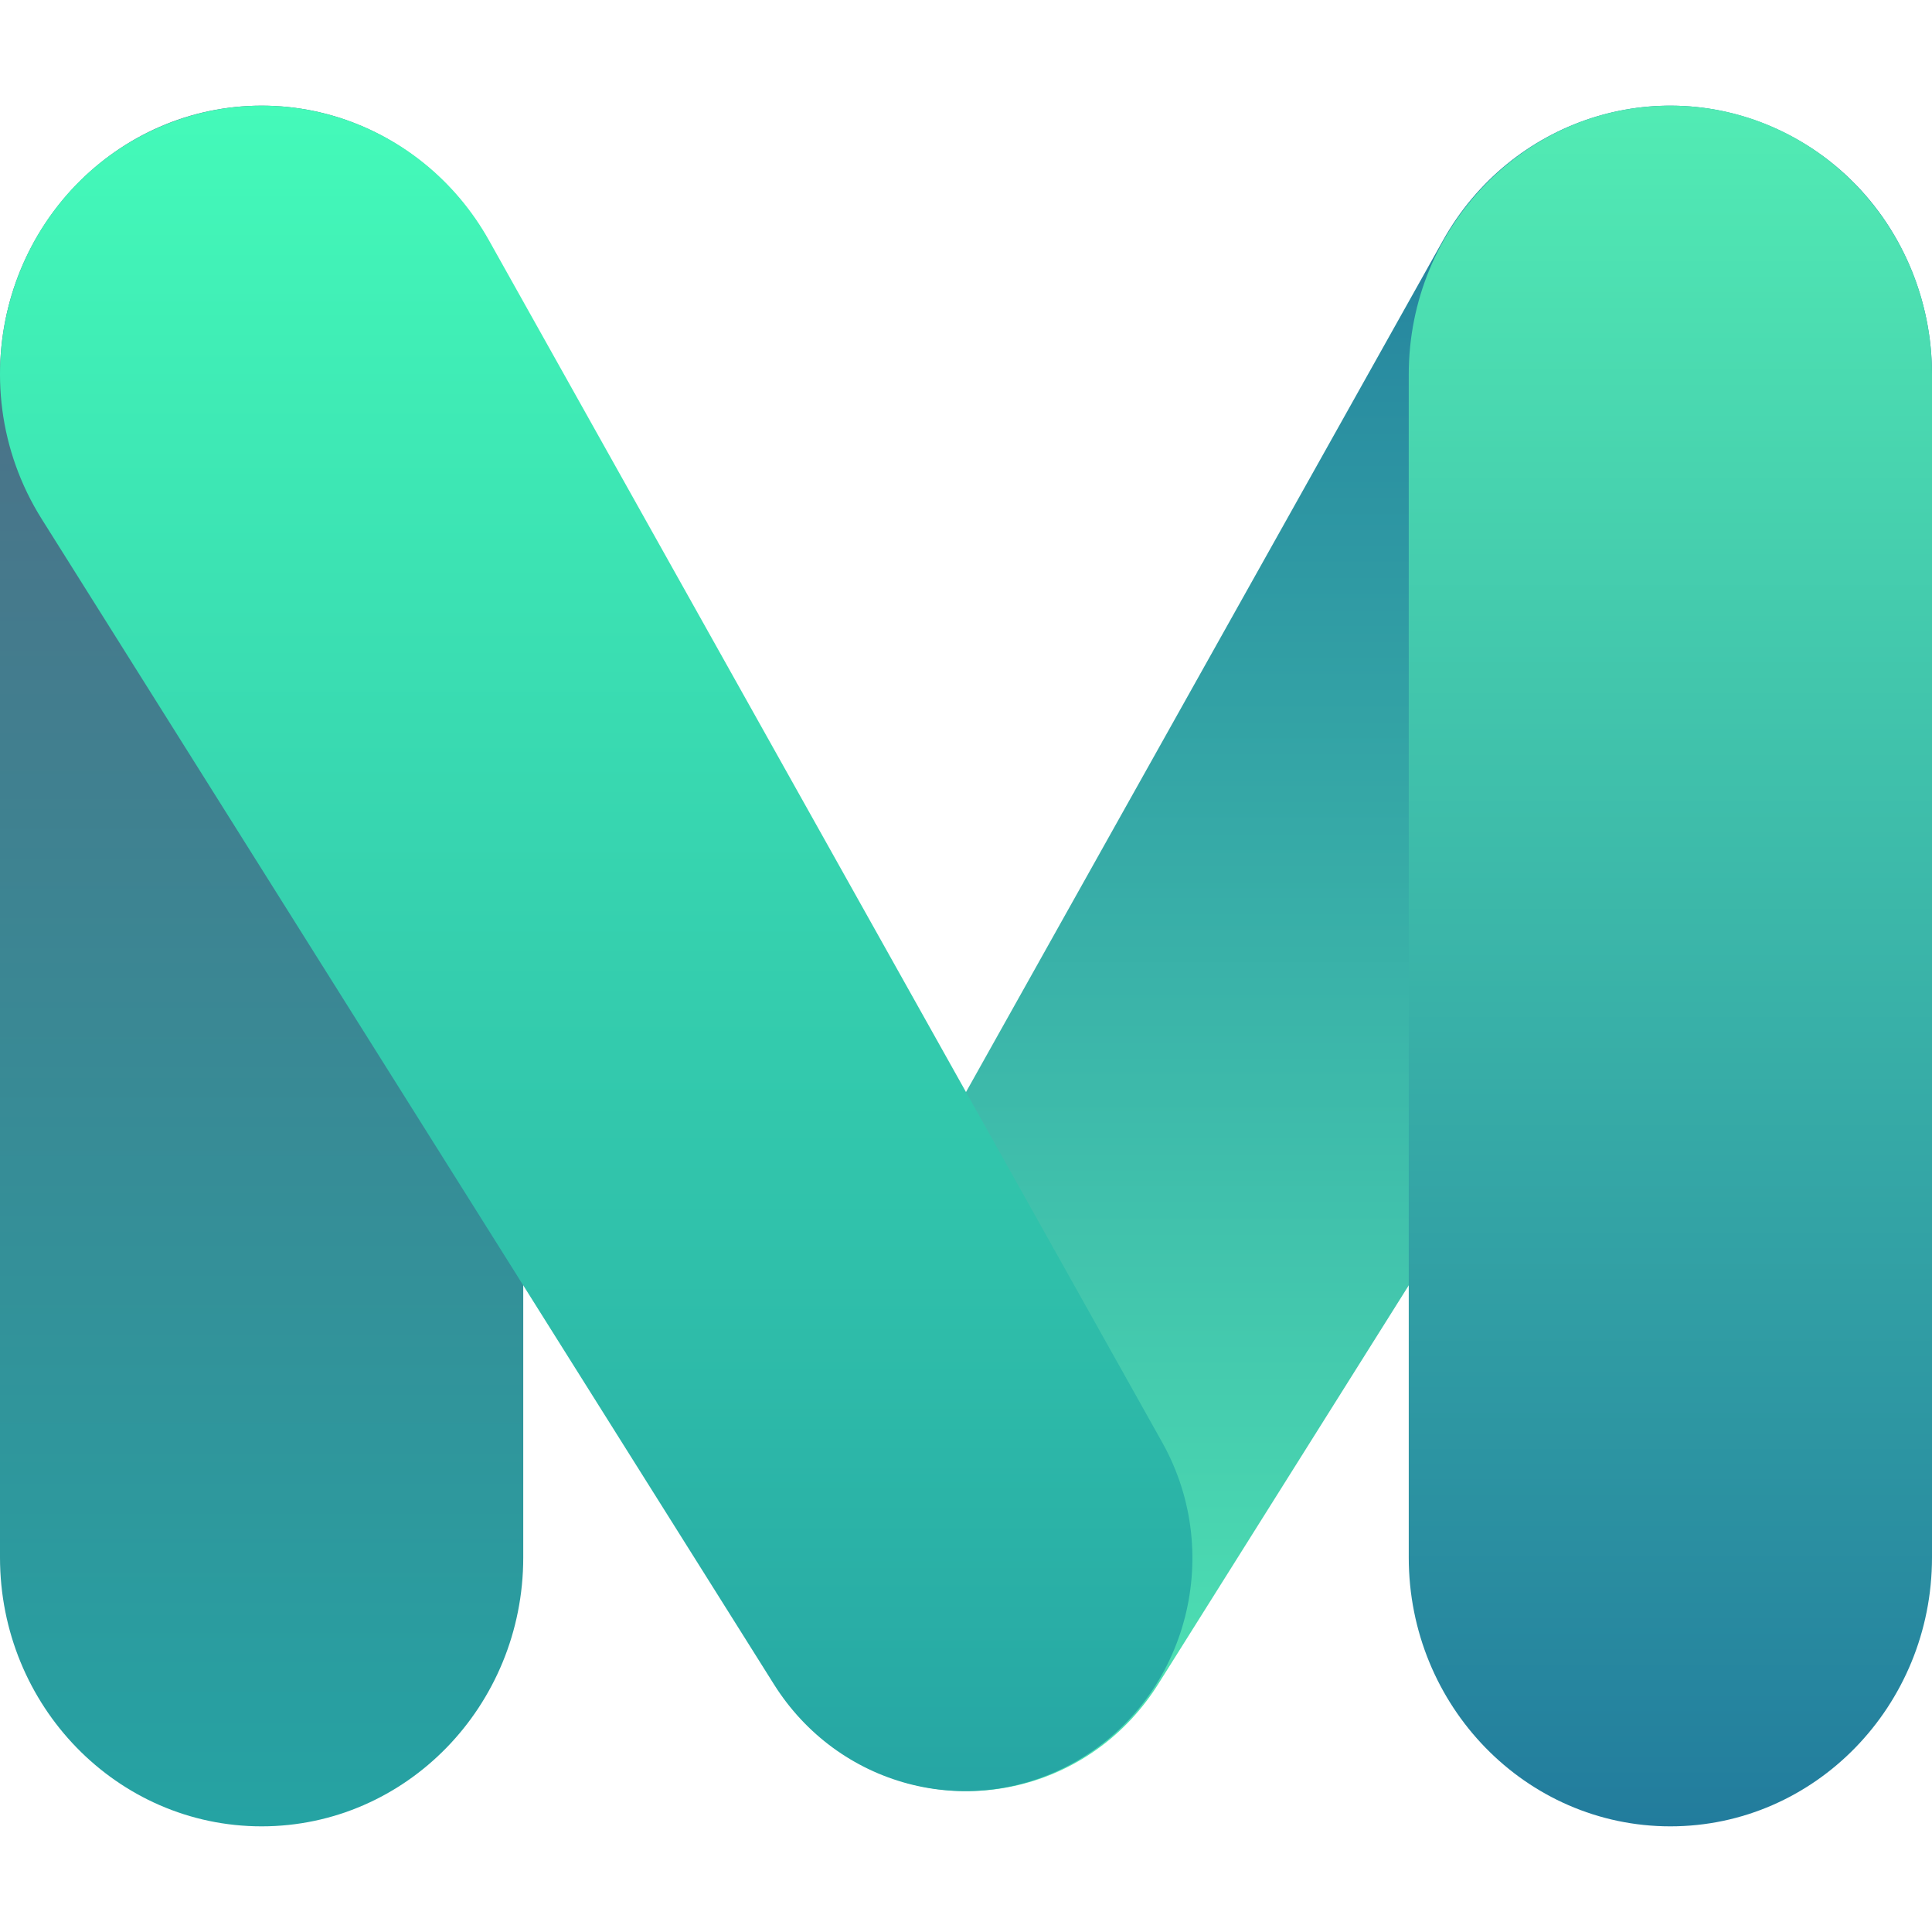 <svg width="384" height="384" viewBox="0 0 384 384" fill="none" xmlns="http://www.w3.org/2000/svg">
<path d="M375.705 103.164C392.854 75.872 382.412 39.349 353.599 25.843C329.143 14.379 300.186 23.892 286.803 47.789L153 286.689C140.302 309.361 148.442 338.299 170.972 350.574C191.719 361.878 217.462 355.003 230.179 334.762L375.705 103.164Z" fill="url(#paint0_linear_635_7)"/>
<path d="M384 74.438C384 44.925 360.719 21 332 21C303.281 21 280 44.925 280 74.438V309.563C280 339.075 303.281 363 332 363C360.719 363 384 339.075 384 309.563V74.438Z" fill="url(#paint1_linear_635_7)"/>
<path d="M0 74.438C0 44.925 23.281 21 52 21C80.719 21 104 44.925 104 74.438V309.563C104 339.075 80.719 363 52 363C23.281 363 0 339.075 0 309.563V74.438Z" fill="url(#paint2_linear_635_7)"/>
<path d="M8.295 103.164C-8.854 75.872 1.588 39.349 30.401 25.843C54.857 14.379 83.814 23.892 97.197 47.789L231 286.689C243.698 309.361 235.558 338.299 213.028 350.574C192.281 361.878 166.538 355.003 153.821 334.762L8.295 103.164Z" fill="url(#paint3_linear_635_7)"/>
<defs>
<linearGradient id="paint0_linear_635_7" x1="178.228" y1="21.026" x2="178.228" y2="364.974" gradientUnits="userSpaceOnUse">
<stop stop-color="#227C9D"/>
<stop offset="0.99" stop-color="#51E7B4"/>
</linearGradient>
<linearGradient id="paint1_linear_635_7" x1="192.078" y1="19.785" x2="192.078" y2="363" gradientUnits="userSpaceOnUse">
<stop stop-color="#52ECB4"/>
<stop offset="1" stop-color="#227C9D"/>
</linearGradient>
<linearGradient id="paint2_linear_635_7" x1="191.922" y1="19.785" x2="191.922" y2="363" gradientUnits="userSpaceOnUse">
<stop stop-color="#526983"/>
<stop offset="1" stop-color="#25A3A3"/>
</linearGradient>
<linearGradient id="paint3_linear_635_7" x1="205.772" y1="21.026" x2="205.772" y2="364.974" gradientUnits="userSpaceOnUse">
<stop stop-color="#44FAB9"/>
<stop offset="1" stop-color="#25A3A3"/>
</linearGradient>
</defs>
</svg>
